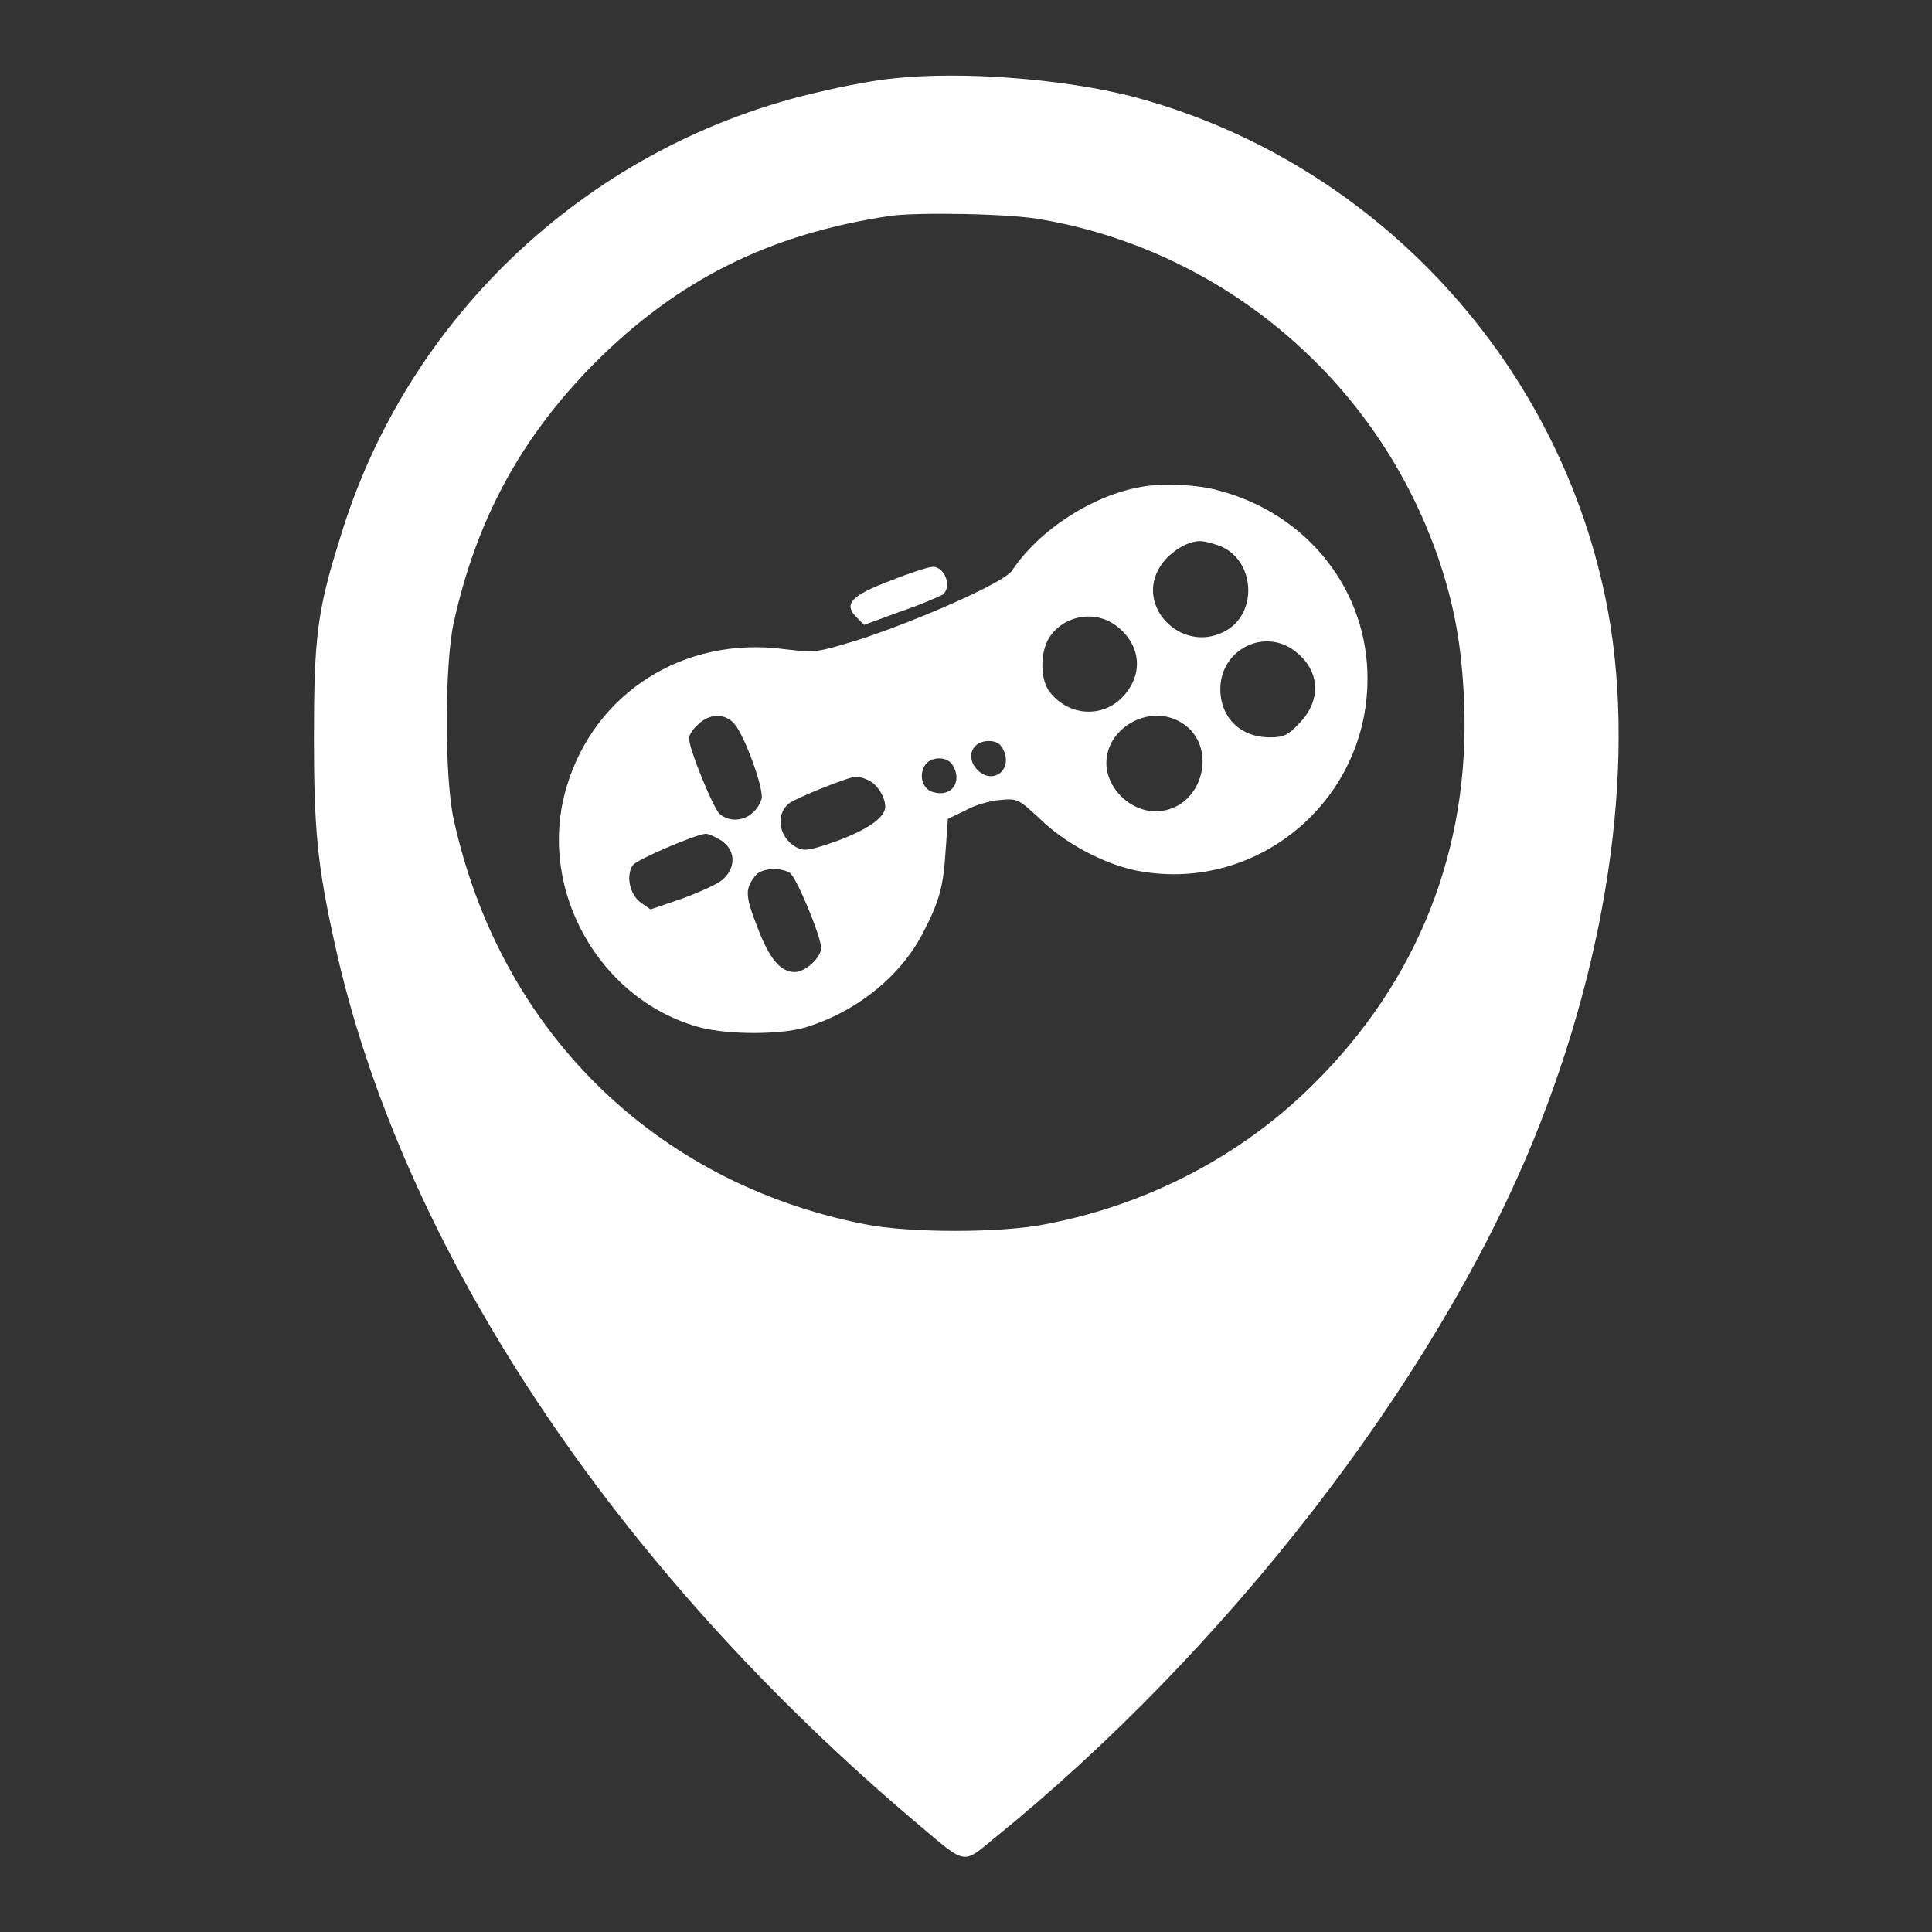 <?xml version="1.0" encoding="utf-8"?>
<!-- Svg Vector Icons : http://www.onlinewebfonts.com/icon -->
<!DOCTYPE svg PUBLIC "-//W3C//DTD SVG 1.1//EN" "http://www.w3.org/Graphics/SVG/1.1/DTD/svg11.dtd">
<svg version="1.1" xmlns="http://www.w3.org/2000/svg" xmlns:xlink="http://www.w3.org/1999/xlink" x="0px" y="0px" viewBox="0 0 256 256" enable-background="new 0 0 256 256" xml:space="preserve">
<rect x="0" y="0" width="256" height="256" fill="#333333" stroke="none"/>
<g><g><g><path fill="#ffffff" d="M118.3,10.4c-2.2,0.2-6.5,1-9.4,1.7c-30.4,6.8-55,29.6-63.9,59.4C42,81,41.6,84.7,41.6,97.9c0,12.2,0.5,16.9,2.7,26.9c8.8,40.4,37,83,77.8,117.3c5.9,5,5.5,4.9,9.5,1.6c30.8-24.9,58.4-60.5,71.5-92.4c10.3-25.2,13.9-51.7,9.6-72.2c-6.7-32.2-31.4-58.2-63-66.4C140.5,10.4,127.2,9.4,118.3,10.4z M138.1,29.1c12.8,2.2,25,8.3,34.5,17.2c8.2,7.6,14.3,17.1,17.9,27.4c2.2,6.4,3.2,11.9,3.5,19.3c0.8,19.5-6.1,37-20.1,50.8c-9.4,9.3-21.7,15.8-35.3,18.4c-5.9,1.2-18.2,1.2-24.1,0c-27.8-5.5-48.3-25.7-54.4-53.7c-1.2-5.6-1.2-20.2,0-25.9c3-13.7,8.9-24.6,18.7-34.5c11-11,23.1-17.1,39.2-19.5C121.7,28.1,134.1,28.3,138.1,29.1z"/><path fill="#ffffff" d="M151.3,64.5c-6.5,1.1-13.6,5.7-17.2,11.1c-1,1.6-12.7,6.7-20.4,9.2c-5.6,1.7-5.6,1.7-9.9,1.2c-13.2-1.7-25,5.8-28.7,18.2c-4.1,13.5,4.3,28.5,17.9,32c3.7,0.9,10.2,0.9,13.5,0c6.8-2,12.7-6.7,15.7-12.4c2.3-4.4,2.8-6.3,3.1-11.1l0.3-4.2l2.3-1.1c1.2-0.7,3.3-1.3,4.6-1.4c2.3-0.2,2.4-0.2,5.4,2.6c3.3,3.2,8.3,5.8,12.4,6.7c15.9,3.3,30.8-8.9,30.9-25.2c0.1-11.8-7.9-22-19.7-25.1C158.8,64.2,154,64,151.3,64.5z M162,72.5c4.4,2.1,4.6,9,0.2,11.2c-5.6,2.9-11.8-3.3-8.5-8.6c1.1-1.8,3.5-3.4,5.3-3.4C159.7,71.7,161.1,72.1,162,72.5z M147.6,82.7c3.5,2.4,4.1,6.5,1.2,9.6c-2.7,2.9-7.2,2.6-9.7-0.6c-1.2-1.5-1.3-4.8-0.3-6.8C140.4,81.8,144.6,80.7,147.6,82.7z M171.2,86c3.7,2.5,4.1,6.7,0.9,9.9c-1.5,1.6-2.1,1.8-3.9,1.8c-3.8,0-6.5-2.6-6.5-6.4C161.7,86.3,167.1,83.3,171.2,86z M97.3,95.9c1.4,1.6,4,8.8,3.6,10c-0.8,2.5-3.6,3.5-5.5,2c-0.8-0.6-4.1-8.6-4.1-10.1c0-0.4,0.5-1.2,1.2-1.8C94,94.5,96.1,94.5,97.3,95.9z M156.1,95.5c5.7,2.9,3.4,12-3,12c-3.4,0-6.5-3.1-6.5-6.4C146.6,96.6,151.9,93.4,156.1,95.5z M133.1,99.7c0.9,2.5-1.6,4.2-3.5,2.4c-1.8-1.7-0.8-4.1,1.7-3.9C132.3,98.3,132.7,98.7,133.1,99.7z M126.3,101.5c1.2,2.1-0.2,4.1-2.5,3.5c-1.5-0.3-2.1-2.1-1.3-3.5C123.2,100.2,125.6,100.1,126.3,101.5z M115.1,103.4c1.1,0.5,2.2,2.2,2.2,3.5c0,1.4-2.3,3-6.3,4.5c-3.4,1.2-4.3,1.4-5.2,1c-2.5-1.1-3.2-4.3-1.3-5.9c0.8-0.7,8-3.6,9-3.6C113.7,102.9,114.5,103.1,115.1,103.4z M95.1,111.1c2.4,1.2,2.6,3.8,0.6,5.5c-0.7,0.6-3.2,1.7-5.4,2.5l-4.1,1.4l-1.3-0.9c-1.5-1.1-2-3.7-1-5c0.5-0.7,8.2-4,9.5-4.1C93.6,110.4,94.4,110.7,95.1,111.1z M104.7,115.7c0.9,0.7,4.1,8.4,4.1,9.9c0,1.3-2.1,3.2-3.5,3.2c-1.9,0-3.4-1.8-5-6.1c-1.6-4.1-1.6-5-0.1-6.8C101.1,115,103.5,114.9,104.7,115.7z"/><path fill="#ffffff" d="M118.1,76.9c-5.3,2-6.4,3.1-4.6,4.9l1,1l4.9-1.8c2.7-0.9,5.1-2,5.5-2.2c1.3-1,0.3-3.7-1.3-3.7C123.1,75.1,120.6,75.9,118.1,76.9z"/></g></g></g>
</svg>